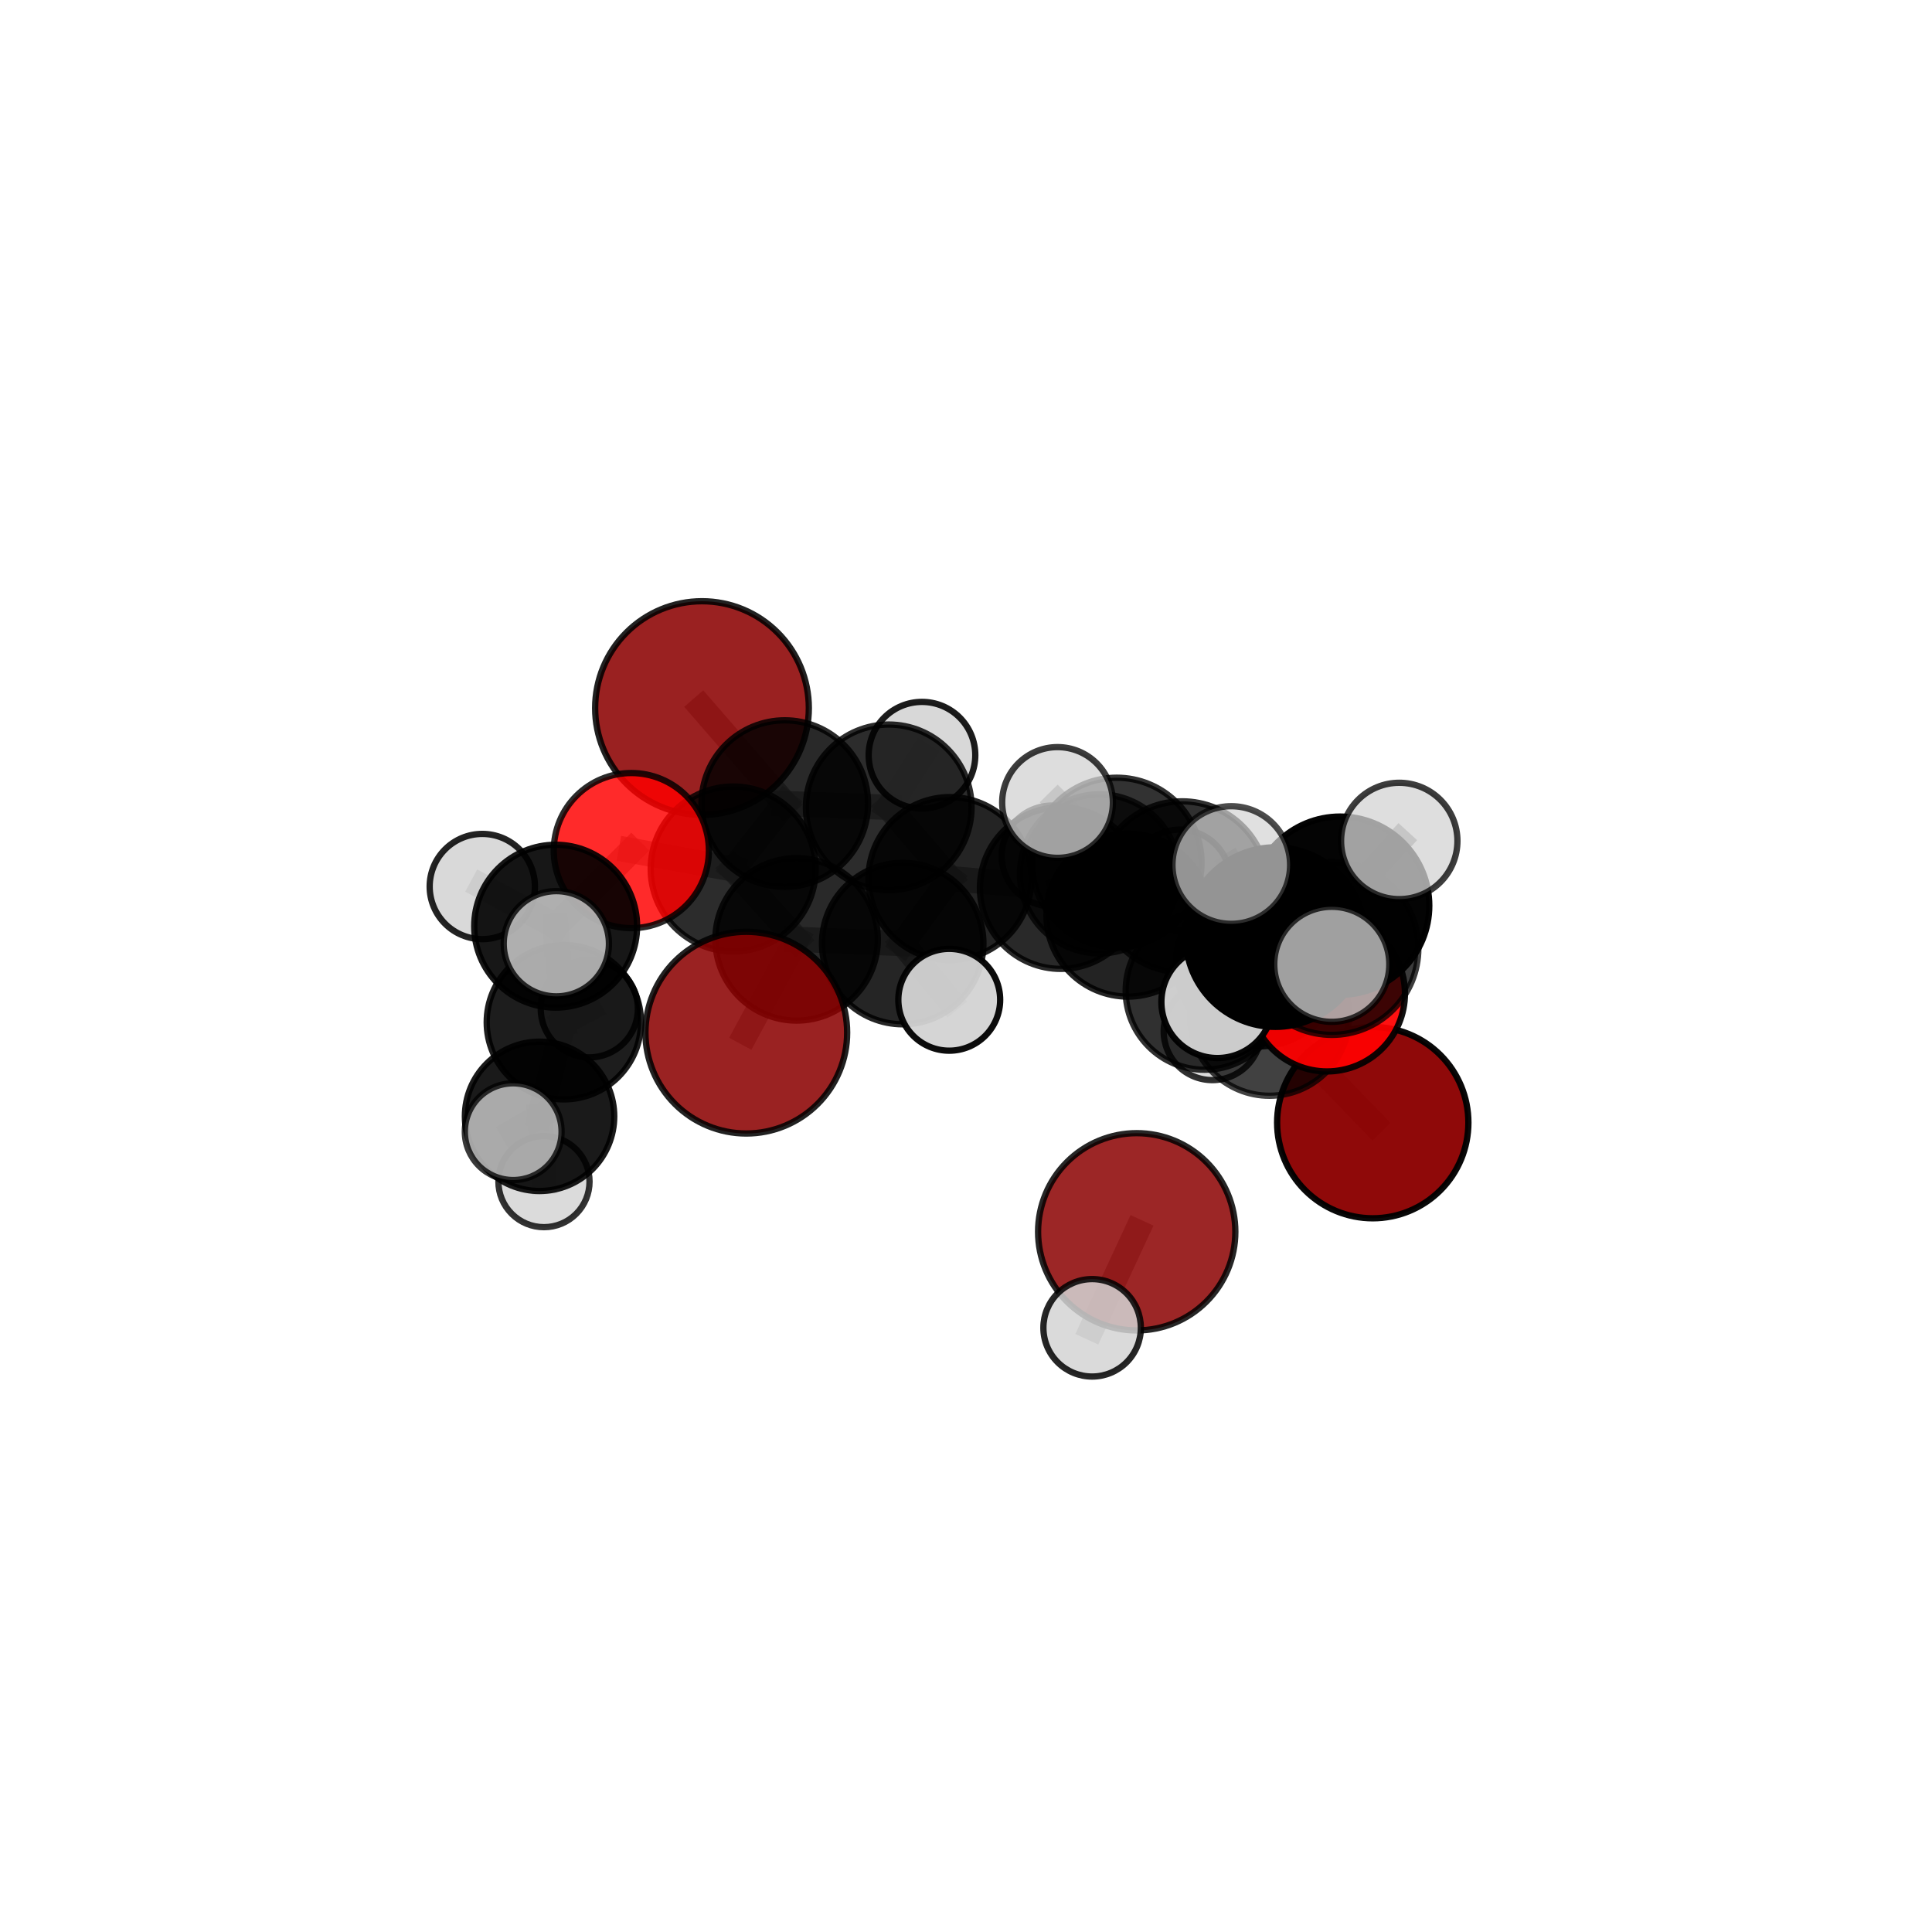 <?xml version="1.0" encoding="utf-8" standalone="no"?>
<!DOCTYPE svg PUBLIC "-//W3C//DTD SVG 1.1//EN"
  "http://www.w3.org/Graphics/SVG/1.1/DTD/svg11.dtd">
<svg xmlns:xlink="http://www.w3.org/1999/xlink" width="153pt" height="153pt" viewBox="0 0 153 153" xmlns="http://www.w3.org/2000/svg" version="1.1">
 <defs>
  <style type="text/css">*{stroke-linejoin: round; stroke-linecap: butt}</style>
 </defs>
 <g id="figure_1">
  <g id="patch_1">
   <path d="M 0 153 
L 153 153 
L 153 0 
L 0 0 
L 0 153 
z
" style="fill: none"/>
  </g>
  <g id="patch_2">
   <path d="M 7.2 145.8 
L 145.8 145.8 
L 145.8 7.2 
L 7.2 7.2 
L 7.2 145.8 
z
" style="fill: none"/>
  </g>
  <g id="axes_1">
   <g id="line2d_1">
    <path d="M 90.019 97.549 
L 86.488 105.153 
" clip-path="url(#p7a4f1cf411)" style="fill: none; stroke: #808080; stroke-opacity: 0.624; stroke-width: 2; stroke-linecap: square"/>
   </g>
   <g id="line2d_2">
    <path d="M 59.101 81.778 
L 63.084 74.392 
" clip-path="url(#p7a4f1cf411)" style="fill: none; stroke: #808080; stroke-opacity: 0.661; stroke-width: 2; stroke-linecap: square"/>
   </g>
   <g id="line2d_3">
    <path d="M 63.084 74.392 
L 58.063 68.819 
" clip-path="url(#p7a4f1cf411)" style="fill: none; stroke: #808080; stroke-opacity: 0.674; stroke-width: 2; stroke-linecap: square"/>
   </g>
   <g id="line2d_4">
    <path d="M 108.712 88.905 
L 100.531 80.46 
" clip-path="url(#p7a4f1cf411)" style="fill: none; stroke: #808080; stroke-opacity: 0.63; stroke-width: 2; stroke-linecap: square"/>
   </g>
   <g id="line2d_5">
    <path d="M 100.531 80.46 
L 99.712 76.287 
" clip-path="url(#p7a4f1cf411)" style="fill: none; stroke: #808080; stroke-opacity: 0.669; stroke-width: 2; stroke-linecap: square"/>
   </g>
   <g id="line2d_6">
    <path d="M 55.592 56.074 
L 62.15 63.638 
" clip-path="url(#p7a4f1cf411)" style="fill: none; stroke: #808080; stroke-opacity: 0.701; stroke-width: 2; stroke-linecap: square"/>
   </g>
   <g id="line2d_7">
    <path d="M 62.15 63.638 
L 58.063 68.819 
" clip-path="url(#p7a4f1cf411)" style="fill: none; stroke: #808080; stroke-opacity: 0.686; stroke-width: 2; stroke-linecap: square"/>
   </g>
   <g id="line2d_8">
    <path d="M 105.09 78.678 
L 99.712 76.287 
" clip-path="url(#p7a4f1cf411)" style="fill: none; stroke: #808080; stroke-opacity: 0.691; stroke-width: 2; stroke-linecap: square"/>
   </g>
   <g id="line2d_9">
    <path d="M 105.09 78.678 
L 105.479 75.111 
" clip-path="url(#p7a4f1cf411)" style="fill: none; stroke: #808080; stroke-opacity: 0.711; stroke-width: 2; stroke-linecap: square"/>
   </g>
   <g id="line2d_10">
    <path d="M 105.479 75.111 
L 106.131 71.723 
" clip-path="url(#p7a4f1cf411)" style="fill: none; stroke: #808080; stroke-opacity: 0.745; stroke-width: 2; stroke-linecap: square"/>
   </g>
   <g id="line2d_11">
    <path d="M 49.996 67.36 
L 58.063 68.819 
" clip-path="url(#p7a4f1cf411)" style="fill: none; stroke: #808080; stroke-opacity: 0.686; stroke-width: 2; stroke-linecap: square"/>
   </g>
   <g id="line2d_12">
    <path d="M 49.996 67.36 
L 44.004 73.347 
" clip-path="url(#p7a4f1cf411)" style="fill: none; stroke: #808080; stroke-opacity: 0.68; stroke-width: 2; stroke-linecap: square"/>
   </g>
   <g id="line2d_13">
    <path d="M 44.004 73.347 
L 44.652 80.954 
" clip-path="url(#p7a4f1cf411)" style="fill: none; stroke: #808080; stroke-opacity: 0.645; stroke-width: 2; stroke-linecap: square"/>
   </g>
   <g id="line2d_14">
    <path d="M 44.004 73.347 
L 38.195 70.207 
" clip-path="url(#p7a4f1cf411)" style="fill: none; stroke: #808080; stroke-opacity: 0.675; stroke-width: 2; stroke-linecap: square"/>
   </g>
   <g id="line2d_15">
    <path d="M 44.004 73.347 
L 44.058 74.738 
" clip-path="url(#p7a4f1cf411)" style="fill: none; stroke: #808080; stroke-opacity: 0.674; stroke-width: 2; stroke-linecap: square"/>
   </g>
   <g id="line2d_16">
    <path d="M 84.001 70.33 
L 89.326 72.465 
" clip-path="url(#p7a4f1cf411)" style="fill: none; stroke: #808080; stroke-opacity: 0.666; stroke-width: 2; stroke-linecap: square"/>
   </g>
   <g id="line2d_17">
    <path d="M 84.001 70.33 
L 75.228 69.577 
" clip-path="url(#p7a4f1cf411)" style="fill: none; stroke: #808080; stroke-opacity: 0.666; stroke-width: 2; stroke-linecap: square"/>
   </g>
   <g id="line2d_18">
    <path d="M 84.001 70.33 
L 87.072 69.204 
" clip-path="url(#p7a4f1cf411)" style="fill: none; stroke: #808080; stroke-opacity: 0.655; stroke-width: 2; stroke-linecap: square"/>
   </g>
   <g id="line2d_19">
    <path d="M 89.326 72.465 
L 95.4 78.46 
" clip-path="url(#p7a4f1cf411)" style="fill: none; stroke: #808080; stroke-opacity: 0.656; stroke-width: 2; stroke-linecap: square"/>
   </g>
   <g id="line2d_20">
    <path d="M 89.326 72.465 
L 88.439 68.305 
" clip-path="url(#p7a4f1cf411)" style="fill: none; stroke: #808080; stroke-opacity: 0.69; stroke-width: 2; stroke-linecap: square"/>
   </g>
   <g id="line2d_21">
    <path d="M 75.228 69.577 
L 70.383 63.935 
" clip-path="url(#p7a4f1cf411)" style="fill: none; stroke: #808080; stroke-opacity: 0.677; stroke-width: 2; stroke-linecap: square"/>
   </g>
   <g id="line2d_22">
    <path d="M 75.228 69.577 
L 71.487 74.722 
" clip-path="url(#p7a4f1cf411)" style="fill: none; stroke: #808080; stroke-opacity: 0.665; stroke-width: 2; stroke-linecap: square"/>
   </g>
   <g id="line2d_23">
    <path d="M 87.072 69.204 
L 83.321 67.786 
" clip-path="url(#p7a4f1cf411)" style="fill: none; stroke: #808080; stroke-opacity: 0.644; stroke-width: 2; stroke-linecap: square"/>
   </g>
   <g id="line2d_24">
    <path d="M 87.072 69.204 
L 93.43 69.7 
" clip-path="url(#p7a4f1cf411)" style="fill: none; stroke: #808080; stroke-opacity: 0.645; stroke-width: 2; stroke-linecap: square"/>
   </g>
   <g id="line2d_25">
    <path d="M 95.4 78.46 
L 100.531 80.46 
" clip-path="url(#p7a4f1cf411)" style="fill: none; stroke: #808080; stroke-opacity: 0.646; stroke-width: 2; stroke-linecap: square"/>
   </g>
   <g id="line2d_26">
    <path d="M 95.4 78.46 
L 96.014 81.679 
" clip-path="url(#p7a4f1cf411)" style="fill: none; stroke: #808080; stroke-opacity: 0.626; stroke-width: 2; stroke-linecap: square"/>
   </g>
   <g id="line2d_27">
    <path d="M 88.439 68.305 
L 93.623 70.227 
" clip-path="url(#p7a4f1cf411)" style="fill: none; stroke: #808080; stroke-opacity: 0.713; stroke-width: 2; stroke-linecap: square"/>
   </g>
   <g id="line2d_28">
    <path d="M 88.439 68.305 
L 83.749 63.55 
" clip-path="url(#p7a4f1cf411)" style="fill: none; stroke: #808080; stroke-opacity: 0.72; stroke-width: 2; stroke-linecap: square"/>
   </g>
   <g id="line2d_29">
    <path d="M 70.383 63.935 
L 62.15 63.638 
" clip-path="url(#p7a4f1cf411)" style="fill: none; stroke: #808080; stroke-opacity: 0.688; stroke-width: 2; stroke-linecap: square"/>
   </g>
   <g id="line2d_30">
    <path d="M 70.383 63.935 
L 73.014 59.806 
" clip-path="url(#p7a4f1cf411)" style="fill: none; stroke: #808080; stroke-opacity: 0.689; stroke-width: 2; stroke-linecap: square"/>
   </g>
   <g id="line2d_31">
    <path d="M 71.487 74.722 
L 63.084 74.392 
" clip-path="url(#p7a4f1cf411)" style="fill: none; stroke: #808080; stroke-opacity: 0.664; stroke-width: 2; stroke-linecap: square"/>
   </g>
   <g id="line2d_32">
    <path d="M 71.487 74.722 
L 75.173 79.175 
" clip-path="url(#p7a4f1cf411)" style="fill: none; stroke: #808080; stroke-opacity: 0.655; stroke-width: 2; stroke-linecap: square"/>
   </g>
   <g id="line2d_33">
    <path d="M 93.623 70.227 
L 99.712 76.287 
" clip-path="url(#p7a4f1cf411)" style="fill: none; stroke: #808080; stroke-opacity: 0.703; stroke-width: 2; stroke-linecap: square"/>
   </g>
   <g id="line2d_34">
    <path d="M 106.131 71.723 
L 101.008 74.211 
" clip-path="url(#p7a4f1cf411)" style="fill: none; stroke: #808080; stroke-opacity: 0.766; stroke-width: 2; stroke-linecap: square"/>
   </g>
   <g id="line2d_35">
    <path d="M 106.131 71.723 
L 110.811 66.597 
" clip-path="url(#p7a4f1cf411)" style="fill: none; stroke: #808080; stroke-opacity: 0.774; stroke-width: 2; stroke-linecap: square"/>
   </g>
   <g id="line2d_36">
    <path d="M 44.652 80.954 
L 42.73 88.406 
" clip-path="url(#p7a4f1cf411)" style="fill: none; stroke: #808080; stroke-opacity: 0.608; stroke-width: 2; stroke-linecap: square"/>
   </g>
   <g id="line2d_37">
    <path d="M 44.652 80.954 
L 46.669 79.891 
" clip-path="url(#p7a4f1cf411)" style="fill: none; stroke: #808080; stroke-opacity: 0.615; stroke-width: 2; stroke-linecap: square"/>
   </g>
   <g id="line2d_38">
    <path d="M 101.008 74.211 
L 96.409 79.353 
" clip-path="url(#p7a4f1cf411)" style="fill: none; stroke: #808080; stroke-opacity: 0.757; stroke-width: 2; stroke-linecap: square"/>
   </g>
   <g id="line2d_39">
    <path d="M 101.008 74.211 
L 105.468 76.366 
" clip-path="url(#p7a4f1cf411)" style="fill: none; stroke: #808080; stroke-opacity: 0.772; stroke-width: 2; stroke-linecap: square"/>
   </g>
   <g id="line2d_40">
    <path d="M 101.008 74.211 
L 97.508 68.503 
" clip-path="url(#p7a4f1cf411)" style="fill: none; stroke: #808080; stroke-opacity: 0.785; stroke-width: 2; stroke-linecap: square"/>
   </g>
   <g id="line2d_41">
    <path d="M 42.73 88.406 
L 43.078 93.575 
" clip-path="url(#p7a4f1cf411)" style="fill: none; stroke: #808080; stroke-opacity: 0.577; stroke-width: 2; stroke-linecap: square"/>
   </g>
   <g id="line2d_42">
    <path d="M 42.73 88.406 
L 40.642 89.62 
" clip-path="url(#p7a4f1cf411)" style="fill: none; stroke: #808080; stroke-opacity: 0.6; stroke-width: 2; stroke-linecap: square"/>
   </g>
   <g id="Path3DCollection_1">
    <path d="M 83.321 71.779 
C 84.379 71.779 85.395 71.358 86.144 70.609 
C 86.892 69.861 87.313 68.845 87.313 67.786 
C 87.313 66.727 86.892 65.712 86.144 64.963 
C 85.395 64.214 84.379 63.794 83.321 63.794 
C 82.262 63.794 81.246 64.214 80.498 64.963 
C 79.749 65.712 79.328 66.727 79.328 67.786 
C 79.328 68.845 79.749 69.861 80.498 70.609 
C 81.246 71.358 82.262 71.779 83.321 71.779 
z
" clip-path="url(#p7a4f1cf411)" style="fill: #d3d3d3; fill-opacity: 0.795; stroke: #000000; stroke-opacity: 0.795; stroke-width: 0.5"/>
    <path d="M 93.43 73.7 
C 94.491 73.7 95.508 73.279 96.258 72.529 
C 97.008 71.778 97.43 70.761 97.43 69.7 
C 97.43 68.639 97.008 67.621 96.258 66.871 
C 95.508 66.121 94.491 65.7 93.43 65.7 
C 92.369 65.7 91.351 66.121 90.601 66.871 
C 89.851 67.621 89.429 68.639 89.429 69.7 
C 89.429 70.761 89.851 71.778 90.601 72.529 
C 91.351 73.279 92.369 73.7 93.43 73.7 
z
" clip-path="url(#p7a4f1cf411)" style="fill: #d3d3d3; fill-opacity: 0.82; stroke: #000000; stroke-opacity: 0.82; stroke-width: 0.5"/>
    <path d="M 87.072 75.504 
C 88.742 75.504 90.345 74.84 91.526 73.659 
C 92.708 72.477 93.371 70.875 93.371 69.204 
C 93.371 67.533 92.708 65.931 91.526 64.749 
C 90.345 63.568 88.742 62.904 87.072 62.904 
C 85.401 62.904 83.798 63.568 82.617 64.749 
C 81.435 65.931 80.772 67.533 80.772 69.204 
C 80.772 70.875 81.435 72.477 82.617 73.659 
C 83.798 74.84 85.401 75.504 87.072 75.504 
z
" clip-path="url(#p7a4f1cf411)" style="fill-opacity: 0.762; stroke: #000000; stroke-opacity: 0.762; stroke-width: 0.5"/>
    <path d="M 73.014 64.029 
C 74.134 64.029 75.208 63.584 76 62.792 
C 76.791 62 77.236 60.926 77.236 59.806 
C 77.236 58.687 76.791 57.613 76 56.821 
C 75.208 56.029 74.134 55.584 73.014 55.584 
C 71.894 55.584 70.82 56.029 70.028 56.821 
C 69.237 57.613 68.792 58.687 68.792 59.806 
C 68.792 60.926 69.237 62 70.028 62.792 
C 70.82 63.584 71.894 64.029 73.014 64.029 
z
" clip-path="url(#p7a4f1cf411)" style="fill: #d3d3d3; fill-opacity: 0.889; stroke: #000000; stroke-opacity: 0.889; stroke-width: 0.5"/>
    <path d="M 55.592 64.535 
C 57.836 64.535 59.989 63.644 61.575 62.057 
C 63.162 60.47 64.054 58.318 64.054 56.074 
C 64.054 53.83 63.162 51.678 61.575 50.091 
C 59.989 48.504 57.836 47.613 55.592 47.613 
C 53.348 47.613 51.196 48.504 49.609 50.091 
C 48.023 51.678 47.131 53.83 47.131 56.074 
C 47.131 58.318 48.023 60.47 49.609 62.057 
C 51.196 63.644 53.348 64.535 55.592 64.535 
z
" clip-path="url(#p7a4f1cf411)" style="fill: #8b0000; fill-opacity: 0.868; stroke: #000000; stroke-opacity: 0.868; stroke-width: 0.5"/>
    <path d="M 46.669 83.737 
C 47.689 83.737 48.667 83.332 49.388 82.61 
C 50.11 81.889 50.515 80.911 50.515 79.891 
C 50.515 78.871 50.11 77.892 49.388 77.171 
C 48.667 76.45 47.689 76.045 46.669 76.045 
C 45.649 76.045 44.671 76.45 43.949 77.171 
C 43.228 77.892 42.823 78.871 42.823 79.891 
C 42.823 80.911 43.228 81.889 43.949 82.61 
C 44.671 83.332 45.649 83.737 46.669 83.737 
z
" clip-path="url(#p7a4f1cf411)" style="fill: #d3d3d3; fill-opacity: 0.863; stroke: #000000; stroke-opacity: 0.863; stroke-width: 0.5"/>
    <path d="M 70.383 70.493 
C 72.122 70.493 73.79 69.802 75.019 68.572 
C 76.249 67.342 76.94 65.674 76.94 63.935 
C 76.94 62.196 76.249 60.528 75.019 59.299 
C 73.79 58.069 72.122 57.378 70.383 57.378 
C 68.644 57.378 66.976 58.069 65.746 59.299 
C 64.516 60.528 63.825 62.196 63.825 63.935 
C 63.825 65.674 64.516 67.342 65.746 68.572 
C 66.976 69.802 68.644 70.493 70.383 70.493 
z
" clip-path="url(#p7a4f1cf411)" style="fill-opacity: 0.827; stroke: #000000; stroke-opacity: 0.827; stroke-width: 0.5"/>
    <path d="M 62.15 70.232 
C 63.898 70.232 65.576 69.538 66.813 68.301 
C 68.049 67.064 68.744 65.387 68.744 63.638 
C 68.744 61.889 68.049 60.211 66.813 58.975 
C 65.576 57.738 63.898 57.043 62.15 57.043 
C 60.401 57.043 58.723 57.738 57.486 58.975 
C 56.25 60.211 55.555 61.889 55.555 63.638 
C 55.555 65.387 56.25 67.064 57.486 68.301 
C 58.723 69.538 60.401 70.232 62.15 70.232 
z
" clip-path="url(#p7a4f1cf411)" style="fill-opacity: 0.838; stroke: #000000; stroke-opacity: 0.838; stroke-width: 0.5"/>
    <path d="M 84.001 76.729 
C 85.698 76.729 87.326 76.055 88.526 74.855 
C 89.726 73.655 90.4 72.027 90.4 70.33 
C 90.4 68.633 89.726 67.005 88.526 65.805 
C 87.326 64.605 85.698 63.931 84.001 63.931 
C 82.304 63.931 80.676 64.605 79.476 65.805 
C 78.276 67.005 77.602 68.633 77.602 70.33 
C 77.602 72.027 78.276 73.655 79.476 74.855 
C 80.676 76.055 82.304 76.729 84.001 76.729 
z
" clip-path="url(#p7a4f1cf411)" style="fill-opacity: 0.837; stroke: #000000; stroke-opacity: 0.837; stroke-width: 0.5"/>
    <path d="M 96.014 85.537 
C 97.037 85.537 98.018 85.131 98.741 84.407 
C 99.465 83.684 99.871 82.702 99.871 81.679 
C 99.871 80.656 99.465 79.675 98.741 78.951 
C 98.018 78.228 97.037 77.821 96.014 77.821 
C 94.99 77.821 94.009 78.228 93.286 78.951 
C 92.562 79.675 92.156 80.656 92.156 81.679 
C 92.156 82.702 92.562 83.684 93.286 84.407 
C 94.009 85.131 94.99 85.537 96.014 85.537 
z
" clip-path="url(#p7a4f1cf411)" style="fill: #d3d3d3; fill-opacity: 0.81; stroke: #000000; stroke-opacity: 0.81; stroke-width: 0.5"/>
    <path d="M 43.078 97.183 
C 44.035 97.183 44.953 96.803 45.63 96.126 
C 46.306 95.45 46.687 94.532 46.687 93.575 
C 46.687 92.618 46.306 91.7 45.63 91.023 
C 44.953 90.347 44.035 89.967 43.078 89.967 
C 42.121 89.967 41.203 90.347 40.527 91.023 
C 39.85 91.7 39.47 92.618 39.47 93.575 
C 39.47 94.532 39.85 95.45 40.527 96.126 
C 41.203 96.803 42.121 97.183 43.078 97.183 
z
" clip-path="url(#p7a4f1cf411)" style="fill: #d3d3d3; fill-opacity: 0.802; stroke: #000000; stroke-opacity: 0.802; stroke-width: 0.5"/>
    <path d="M 75.228 76.029 
C 76.939 76.029 78.58 75.349 79.79 74.139 
C 81 72.929 81.68 71.288 81.68 69.577 
C 81.68 67.866 81 66.224 79.79 65.014 
C 78.58 63.804 76.939 63.124 75.228 63.124 
C 73.517 63.124 71.875 63.804 70.665 65.014 
C 69.455 66.224 68.776 67.866 68.776 69.577 
C 68.776 71.288 69.455 72.929 70.665 74.139 
C 71.875 75.349 73.517 76.029 75.228 76.029 
z
" clip-path="url(#p7a4f1cf411)" style="fill-opacity: 0.856; stroke: #000000; stroke-opacity: 0.856; stroke-width: 0.5"/>
    <path d="M 44.652 87.064 
C 46.272 87.064 47.826 86.42 48.972 85.274 
C 50.118 84.129 50.761 82.574 50.761 80.954 
C 50.761 79.334 50.118 77.78 48.972 76.634 
C 47.826 75.489 46.272 74.845 44.652 74.845 
C 43.032 74.845 41.478 75.489 40.332 76.634 
C 39.187 77.78 38.543 79.334 38.543 80.954 
C 38.543 82.574 39.187 84.129 40.332 85.274 
C 41.478 86.42 43.032 87.064 44.652 87.064 
z
" clip-path="url(#p7a4f1cf411)" style="fill-opacity: 0.886; stroke: #000000; stroke-opacity: 0.886; stroke-width: 0.5"/>
    <path d="M 58.063 75.351 
C 59.796 75.351 61.458 74.663 62.683 73.438 
C 63.908 72.213 64.596 70.551 64.596 68.819 
C 64.596 67.086 63.908 65.424 62.683 64.199 
C 61.458 62.974 59.796 62.286 58.063 62.286 
C 56.331 62.286 54.669 62.974 53.444 64.199 
C 52.219 65.424 51.531 67.086 51.531 68.819 
C 51.531 70.551 52.219 72.213 53.444 73.438 
C 54.669 74.663 56.331 75.351 58.063 75.351 
z
" clip-path="url(#p7a4f1cf411)" style="fill-opacity: 0.826; stroke: #000000; stroke-opacity: 0.826; stroke-width: 0.5"/>
    <path d="M 42.73 94.319 
C 44.298 94.319 45.802 93.696 46.911 92.587 
C 48.02 91.478 48.643 89.974 48.643 88.406 
C 48.643 86.838 48.02 85.333 46.911 84.225 
C 45.802 83.116 44.298 82.493 42.73 82.493 
C 41.161 82.493 39.657 83.116 38.548 84.225 
C 37.439 85.333 36.816 86.838 36.816 88.406 
C 36.816 89.974 37.439 91.478 38.548 92.587 
C 39.657 93.696 41.161 94.319 42.73 94.319 
z
" clip-path="url(#p7a4f1cf411)" style="fill-opacity: 0.896; stroke: #000000; stroke-opacity: 0.896; stroke-width: 0.5"/>
    <path d="M 49.996 73.503 
C 51.625 73.503 53.188 72.856 54.34 71.704 
C 55.492 70.552 56.139 68.989 56.139 67.36 
C 56.139 65.731 55.492 64.169 54.34 63.017 
C 53.188 61.865 51.625 61.218 49.996 61.218 
C 48.367 61.218 46.805 61.865 45.653 63.017 
C 44.501 64.169 43.854 65.731 43.854 67.36 
C 43.854 68.989 44.501 70.552 45.653 71.704 
C 46.805 72.856 48.367 73.503 49.996 73.503 
z
" clip-path="url(#p7a4f1cf411)" style="fill: #ff0000; fill-opacity: 0.833; stroke: #000000; stroke-opacity: 0.833; stroke-width: 0.5"/>
    <path d="M 95.4 84.715 
C 97.059 84.715 98.65 84.056 99.823 82.883 
C 100.996 81.71 101.655 80.119 101.655 78.46 
C 101.655 76.801 100.996 75.21 99.823 74.037 
C 98.65 72.864 97.059 72.205 95.4 72.205 
C 93.741 72.205 92.15 72.864 90.977 74.037 
C 89.804 75.21 89.145 76.801 89.145 78.46 
C 89.145 80.119 89.804 81.71 90.977 82.883 
C 92.15 84.056 93.741 84.715 95.4 84.715 
z
" clip-path="url(#p7a4f1cf411)" style="fill-opacity: 0.812; stroke: #000000; stroke-opacity: 0.812; stroke-width: 0.5"/>
    <path d="M 38.195 74.375 
C 39.3 74.375 40.36 73.935 41.142 73.154 
C 41.924 72.372 42.363 71.312 42.363 70.207 
C 42.363 69.101 41.924 68.041 41.142 67.26 
C 40.36 66.478 39.3 66.039 38.195 66.039 
C 37.09 66.039 36.029 66.478 35.248 67.26 
C 34.466 68.041 34.027 69.101 34.027 70.207 
C 34.027 71.312 34.466 72.372 35.248 73.154 
C 36.029 73.935 37.09 74.375 38.195 74.375 
z
" clip-path="url(#p7a4f1cf411)" style="fill: #d3d3d3; fill-opacity: 0.863; stroke: #000000; stroke-opacity: 0.863; stroke-width: 0.5"/>
    <path d="M 89.326 78.923 
C 91.039 78.923 92.682 78.243 93.893 77.031 
C 95.104 75.82 95.784 74.178 95.784 72.465 
C 95.784 70.752 95.104 69.11 93.893 67.899 
C 92.682 66.688 91.039 66.007 89.326 66.007 
C 87.614 66.007 85.971 66.688 84.76 67.899 
C 83.549 69.11 82.869 70.752 82.869 72.465 
C 82.869 74.178 83.549 75.82 84.76 77.031 
C 85.971 78.243 87.614 78.923 89.326 78.923 
z
" clip-path="url(#p7a4f1cf411)" style="fill-opacity: 0.86; stroke: #000000; stroke-opacity: 0.86; stroke-width: 0.5"/>
    <path d="M 71.487 81.116 
C 73.183 81.116 74.809 80.442 76.008 79.243 
C 77.207 78.044 77.881 76.418 77.881 74.722 
C 77.881 73.027 77.207 71.401 76.008 70.202 
C 74.809 69.003 73.183 68.329 71.487 68.329 
C 69.792 68.329 68.166 69.003 66.967 70.202 
C 65.768 71.401 65.094 73.027 65.094 74.722 
C 65.094 76.418 65.768 78.044 66.967 79.243 
C 68.166 80.442 69.792 81.116 71.487 81.116 
z
" clip-path="url(#p7a4f1cf411)" style="fill-opacity: 0.852; stroke: #000000; stroke-opacity: 0.852; stroke-width: 0.5"/>
    <path d="M 44.004 79.795 
C 45.714 79.795 47.355 79.116 48.564 77.907 
C 49.773 76.697 50.453 75.057 50.453 73.347 
C 50.453 71.637 49.773 69.996 48.564 68.787 
C 47.355 67.578 45.714 66.898 44.004 66.898 
C 42.294 66.898 40.653 67.578 39.444 68.787 
C 38.235 69.996 37.555 71.637 37.555 73.347 
C 37.555 75.057 38.235 76.697 39.444 77.907 
C 40.653 79.116 42.294 79.795 44.004 79.795 
z
" clip-path="url(#p7a4f1cf411)" style="fill-opacity: 0.91; stroke: #000000; stroke-opacity: 0.91; stroke-width: 0.5"/>
    <path d="M 63.084 80.824 
C 64.79 80.824 66.426 80.147 67.633 78.94 
C 68.839 77.734 69.517 76.098 69.517 74.392 
C 69.517 72.686 68.839 71.049 67.633 69.843 
C 66.426 68.637 64.79 67.959 63.084 67.959 
C 61.378 67.959 59.742 68.637 58.535 69.843 
C 57.329 71.049 56.651 72.686 56.651 74.392 
C 56.651 76.098 57.329 77.734 58.535 78.94 
C 59.742 80.147 61.378 80.824 63.084 80.824 
z
" clip-path="url(#p7a4f1cf411)" style="fill-opacity: 0.836; stroke: #000000; stroke-opacity: 0.836; stroke-width: 0.5"/>
    <path d="M 75.173 83.207 
C 76.242 83.207 77.268 82.782 78.024 82.026 
C 78.78 81.27 79.205 80.244 79.205 79.175 
C 79.205 78.106 78.78 77.08 78.024 76.324 
C 77.268 75.568 76.242 75.143 75.173 75.143 
C 74.103 75.143 73.078 75.568 72.322 76.324 
C 71.566 77.08 71.141 78.106 71.141 79.175 
C 71.141 80.244 71.566 81.27 72.322 82.026 
C 73.078 82.782 74.103 83.207 75.173 83.207 
z
" clip-path="url(#p7a4f1cf411)" style="fill: #d3d3d3; fill-opacity: 0.952; stroke: #000000; stroke-opacity: 0.952; stroke-width: 0.5"/>
    <path d="M 40.642 93.451 
C 41.658 93.451 42.633 93.048 43.351 92.329 
C 44.07 91.611 44.473 90.636 44.473 89.62 
C 44.473 88.604 44.07 87.629 43.351 86.911 
C 42.633 86.193 41.658 85.789 40.642 85.789 
C 39.626 85.789 38.651 86.193 37.933 86.911 
C 37.214 87.629 36.811 88.604 36.811 89.62 
C 36.811 90.636 37.214 91.611 37.933 92.329 
C 38.651 93.048 39.626 93.451 40.642 93.451 
z
" clip-path="url(#p7a4f1cf411)" style="fill: #d3d3d3; fill-opacity: 0.776; stroke: #000000; stroke-opacity: 0.776; stroke-width: 0.5"/>
    <path d="M 108.712 96.48 
C 110.721 96.48 112.648 95.682 114.068 94.261 
C 115.488 92.841 116.286 90.914 116.286 88.905 
C 116.286 86.897 115.488 84.97 114.068 83.549 
C 112.648 82.129 110.721 81.331 108.712 81.331 
C 106.703 81.331 104.777 82.129 103.356 83.549 
C 101.936 84.97 101.138 86.897 101.138 88.905 
C 101.138 90.914 101.936 92.841 103.356 94.261 
C 104.777 95.682 106.703 96.48 108.712 96.48 
z
" clip-path="url(#p7a4f1cf411)" style="fill: #8b0000; fill-opacity: 0.963; stroke: #000000; stroke-opacity: 0.963; stroke-width: 0.5"/>
    <path d="M 100.531 86.776 
C 102.206 86.776 103.813 86.11 104.997 84.926 
C 106.181 83.742 106.847 82.135 106.847 80.46 
C 106.847 78.786 106.181 77.179 104.997 75.995 
C 103.813 74.811 102.206 74.145 100.531 74.145 
C 98.856 74.145 97.25 74.811 96.066 75.995 
C 94.881 77.179 94.216 78.786 94.216 80.46 
C 94.216 82.135 94.881 83.742 96.066 84.926 
C 97.25 86.11 98.856 86.776 100.531 86.776 
z
" clip-path="url(#p7a4f1cf411)" style="fill-opacity: 0.743; stroke: #000000; stroke-opacity: 0.743; stroke-width: 0.5"/>
    <path d="M 88.439 75.021 
C 90.22 75.021 91.929 74.314 93.188 73.054 
C 94.448 71.795 95.155 70.086 95.155 68.305 
C 95.155 66.524 94.448 64.816 93.188 63.556 
C 91.929 62.297 90.22 61.589 88.439 61.589 
C 86.658 61.589 84.95 62.297 83.69 63.556 
C 82.431 64.816 81.723 66.524 81.723 68.305 
C 81.723 70.086 82.431 71.795 83.69 73.054 
C 84.95 74.314 86.658 75.021 88.439 75.021 
z
" clip-path="url(#p7a4f1cf411)" style="fill-opacity: 0.801; stroke: #000000; stroke-opacity: 0.801; stroke-width: 0.5"/>
    <path d="M 44.058 78.904 
C 45.162 78.904 46.222 78.465 47.004 77.684 
C 47.785 76.902 48.224 75.842 48.224 74.738 
C 48.224 73.633 47.785 72.573 47.004 71.792 
C 46.222 71.01 45.162 70.571 44.058 70.571 
C 42.953 70.571 41.893 71.01 41.112 71.792 
C 40.33 72.573 39.891 73.633 39.891 74.738 
C 39.891 75.842 40.33 76.902 41.112 77.684 
C 41.893 78.465 42.953 78.904 44.058 78.904 
z
" clip-path="url(#p7a4f1cf411)" style="fill: #d3d3d3; fill-opacity: 0.803; stroke: #000000; stroke-opacity: 0.803; stroke-width: 0.5"/>
    <path d="M 83.749 67.935 
C 84.912 67.935 86.027 67.473 86.849 66.65 
C 87.671 65.828 88.133 64.713 88.133 63.55 
C 88.133 62.387 87.671 61.272 86.849 60.45 
C 86.027 59.627 84.912 59.165 83.749 59.165 
C 82.586 59.165 81.471 59.627 80.648 60.45 
C 79.826 61.272 79.364 62.387 79.364 63.55 
C 79.364 64.713 79.826 65.828 80.648 66.65 
C 81.471 67.473 82.586 67.935 83.749 67.935 
z
" clip-path="url(#p7a4f1cf411)" style="fill: #d3d3d3; fill-opacity: 0.764; stroke: #000000; stroke-opacity: 0.764; stroke-width: 0.5"/>
    <path d="M 59.101 89.765 
C 61.219 89.765 63.251 88.924 64.749 87.426 
C 66.247 85.928 67.088 83.896 67.088 81.778 
C 67.088 79.66 66.247 77.628 64.749 76.13 
C 63.251 74.633 61.219 73.791 59.101 73.791 
C 56.983 73.791 54.951 74.633 53.454 76.13 
C 51.956 77.628 51.114 79.66 51.114 81.778 
C 51.114 83.896 51.956 85.928 53.454 87.426 
C 54.951 88.924 56.983 89.765 59.101 89.765 
z
" clip-path="url(#p7a4f1cf411)" style="fill: #8b0000; fill-opacity: 0.866; stroke: #000000; stroke-opacity: 0.866; stroke-width: 0.5"/>
    <path d="M 99.712 82.867 
C 101.457 82.867 103.131 82.174 104.365 80.94 
C 105.599 79.706 106.292 78.032 106.292 76.287 
C 106.292 74.542 105.599 72.868 104.365 71.635 
C 103.131 70.401 101.457 69.707 99.712 69.707 
C 97.967 69.707 96.293 70.401 95.059 71.635 
C 93.825 72.868 93.132 74.542 93.132 76.287 
C 93.132 78.032 93.825 79.706 95.059 80.94 
C 96.293 82.174 97.967 82.867 99.712 82.867 
z
" clip-path="url(#p7a4f1cf411)" style="fill-opacity: 0.914; stroke: #000000; stroke-opacity: 0.914; stroke-width: 0.5"/>
    <path d="M 93.623 76.996 
C 95.418 76.996 97.14 76.283 98.409 75.014 
C 99.678 73.744 100.392 72.022 100.392 70.227 
C 100.392 68.432 99.678 66.71 98.409 65.441 
C 97.14 64.172 95.418 63.459 93.623 63.459 
C 91.828 63.459 90.106 64.172 88.837 65.441 
C 87.567 66.71 86.854 68.432 86.854 70.227 
C 86.854 72.022 87.567 73.744 88.837 75.014 
C 90.106 76.283 91.828 76.996 93.623 76.996 
z
" clip-path="url(#p7a4f1cf411)" style="fill-opacity: 0.812; stroke: #000000; stroke-opacity: 0.812; stroke-width: 0.5"/>
    <path d="M 105.09 84.85 
C 106.727 84.85 108.297 84.199 109.454 83.042 
C 110.611 81.885 111.261 80.315 111.261 78.678 
C 111.261 77.042 110.611 75.472 109.454 74.314 
C 108.297 73.157 106.727 72.507 105.09 72.507 
C 103.453 72.507 101.884 73.157 100.726 74.314 
C 99.569 75.472 98.919 77.042 98.919 78.678 
C 98.919 80.315 99.569 81.885 100.726 83.042 
C 101.884 84.199 103.453 84.85 105.09 84.85 
z
" clip-path="url(#p7a4f1cf411)" style="fill: #ff0000; fill-opacity: 0.93; stroke: #000000; stroke-opacity: 0.93; stroke-width: 0.5"/>
    <path d="M 105.479 81.955 
C 107.294 81.955 109.035 81.234 110.318 79.951 
C 111.602 78.667 112.323 76.926 112.323 75.111 
C 112.323 73.296 111.602 71.556 110.318 70.272 
C 109.035 68.989 107.294 68.268 105.479 68.268 
C 103.664 68.268 101.923 68.989 100.64 70.272 
C 99.357 71.556 98.635 73.296 98.635 75.111 
C 98.635 76.926 99.357 78.667 100.64 79.951 
C 101.923 81.234 103.664 81.955 105.479 81.955 
z
" clip-path="url(#p7a4f1cf411)" style="fill-opacity: 0.765; stroke: #000000; stroke-opacity: 0.765; stroke-width: 0.5"/>
    <path d="M 90.019 105.36 
C 92.09 105.36 94.077 104.537 95.542 103.072 
C 97.007 101.608 97.83 99.621 97.83 97.549 
C 97.83 95.478 97.007 93.491 95.542 92.026 
C 94.077 90.561 92.09 89.738 90.019 89.738 
C 87.947 89.738 85.961 90.561 84.496 92.026 
C 83.031 93.491 82.208 95.478 82.208 97.549 
C 82.208 99.621 83.031 101.608 84.496 103.072 
C 85.961 104.537 87.947 105.36 90.019 105.36 
z
" clip-path="url(#p7a4f1cf411)" style="fill: #8b0000; fill-opacity: 0.85; stroke: #000000; stroke-opacity: 0.85; stroke-width: 0.5"/>
    <path d="M 86.488 109.012 
C 87.511 109.012 88.493 108.605 89.217 107.882 
C 89.94 107.158 90.347 106.176 90.347 105.153 
C 90.347 104.13 89.94 103.148 89.217 102.425 
C 88.493 101.701 87.511 101.294 86.488 101.294 
C 85.465 101.294 84.483 101.701 83.759 102.425 
C 83.036 103.148 82.629 104.13 82.629 105.153 
C 82.629 106.176 83.036 107.158 83.759 107.882 
C 84.483 108.605 85.465 109.012 86.488 109.012 
z
" clip-path="url(#p7a4f1cf411)" style="fill: #d3d3d3; fill-opacity: 0.85; stroke: #000000; stroke-opacity: 0.85; stroke-width: 0.5"/>
    <path d="M 106.131 78.78 
C 108.003 78.78 109.798 78.036 111.121 76.713 
C 112.445 75.39 113.188 73.595 113.188 71.723 
C 113.188 69.852 112.445 68.056 111.121 66.733 
C 109.798 65.41 108.003 64.666 106.131 64.666 
C 104.26 64.666 102.465 65.41 101.141 66.733 
C 99.818 68.056 99.074 69.852 99.074 71.723 
C 99.074 73.595 99.818 75.39 101.141 76.713 
C 102.465 78.036 104.26 78.78 106.131 78.78 
z
" clip-path="url(#p7a4f1cf411)" style="fill-opacity: 0.984; stroke: #000000; stroke-opacity: 0.984; stroke-width: 0.5"/>
    <path d="M 110.811 71.204 
C 112.033 71.204 113.205 70.719 114.069 69.855 
C 114.933 68.991 115.418 67.819 115.418 66.597 
C 115.418 65.375 114.933 64.203 114.069 63.339 
C 113.205 62.476 112.033 61.99 110.811 61.99 
C 109.59 61.99 108.418 62.476 107.554 63.339 
C 106.69 64.203 106.204 65.375 106.204 66.597 
C 106.204 67.819 106.69 68.991 107.554 69.855 
C 108.418 70.719 109.59 71.204 110.811 71.204 
z
" clip-path="url(#p7a4f1cf411)" style="fill: #d3d3d3; fill-opacity: 0.761; stroke: #000000; stroke-opacity: 0.761; stroke-width: 0.5"/>
    <path d="M 96.409 83.789 
C 97.585 83.789 98.714 83.321 99.546 82.489 
C 100.377 81.658 100.845 80.529 100.845 79.353 
C 100.845 78.176 100.377 77.048 99.546 76.216 
C 98.714 75.384 97.585 74.917 96.409 74.917 
C 95.233 74.917 94.104 75.384 93.272 76.216 
C 92.44 77.048 91.973 78.176 91.973 79.353 
C 91.973 80.529 92.44 81.658 93.272 82.489 
C 94.104 83.321 95.233 83.789 96.409 83.789 
z
" clip-path="url(#p7a4f1cf411)" style="fill: #d3d3d3; fill-opacity: 0.967; stroke: #000000; stroke-opacity: 0.967; stroke-width: 0.5"/>
    <path d="M 101.008 81.32 
C 102.894 81.32 104.702 80.571 106.035 79.238 
C 107.368 77.905 108.118 76.096 108.118 74.211 
C 108.118 72.325 107.368 70.517 106.035 69.184 
C 104.702 67.85 102.894 67.101 101.008 67.101 
C 99.123 67.101 97.314 67.85 95.981 69.184 
C 94.648 70.517 93.899 72.325 93.899 74.211 
C 93.899 76.096 94.648 77.905 95.981 79.238 
C 97.314 80.571 99.123 81.32 101.008 81.32 
z
" clip-path="url(#p7a4f1cf411)" style="stroke: #000000; stroke-width: 0.5"/>
    <path d="M 97.508 73.161 
C 98.743 73.161 99.928 72.671 100.802 71.797 
C 101.676 70.924 102.166 69.739 102.166 68.503 
C 102.166 67.268 101.676 66.083 100.802 65.209 
C 99.928 64.336 98.743 63.845 97.508 63.845 
C 96.273 63.845 95.088 64.336 94.214 65.209 
C 93.341 66.083 92.85 67.268 92.85 68.503 
C 92.85 69.739 93.341 70.924 94.214 71.797 
C 95.088 72.671 96.273 73.161 97.508 73.161 
z
" clip-path="url(#p7a4f1cf411)" style="fill: #d3d3d3; fill-opacity: 0.7; stroke: #000000; stroke-opacity: 0.7; stroke-width: 0.5"/>
    <path d="M 105.468 80.922 
C 106.676 80.922 107.835 80.442 108.689 79.587 
C 109.543 78.733 110.023 77.574 110.023 76.366 
C 110.023 75.158 109.543 73.999 108.689 73.145 
C 107.835 72.291 106.676 71.811 105.468 71.811 
C 104.26 71.811 103.101 72.291 102.247 73.145 
C 101.393 73.999 100.913 75.158 100.913 76.366 
C 100.913 77.574 101.393 78.733 102.247 79.587 
C 103.101 80.442 104.26 80.922 105.468 80.922 
z
" clip-path="url(#p7a4f1cf411)" style="fill: #d3d3d3; fill-opacity: 0.757; stroke: #000000; stroke-opacity: 0.757; stroke-width: 0.5"/>
   </g>
  </g>
 </g>
 <defs>
  <clipPath id="p7a4f1cf411">
   <rect x="7.2" y="7.2" width="138.6" height="138.6"/>
  </clipPath>
 </defs>
</svg>
